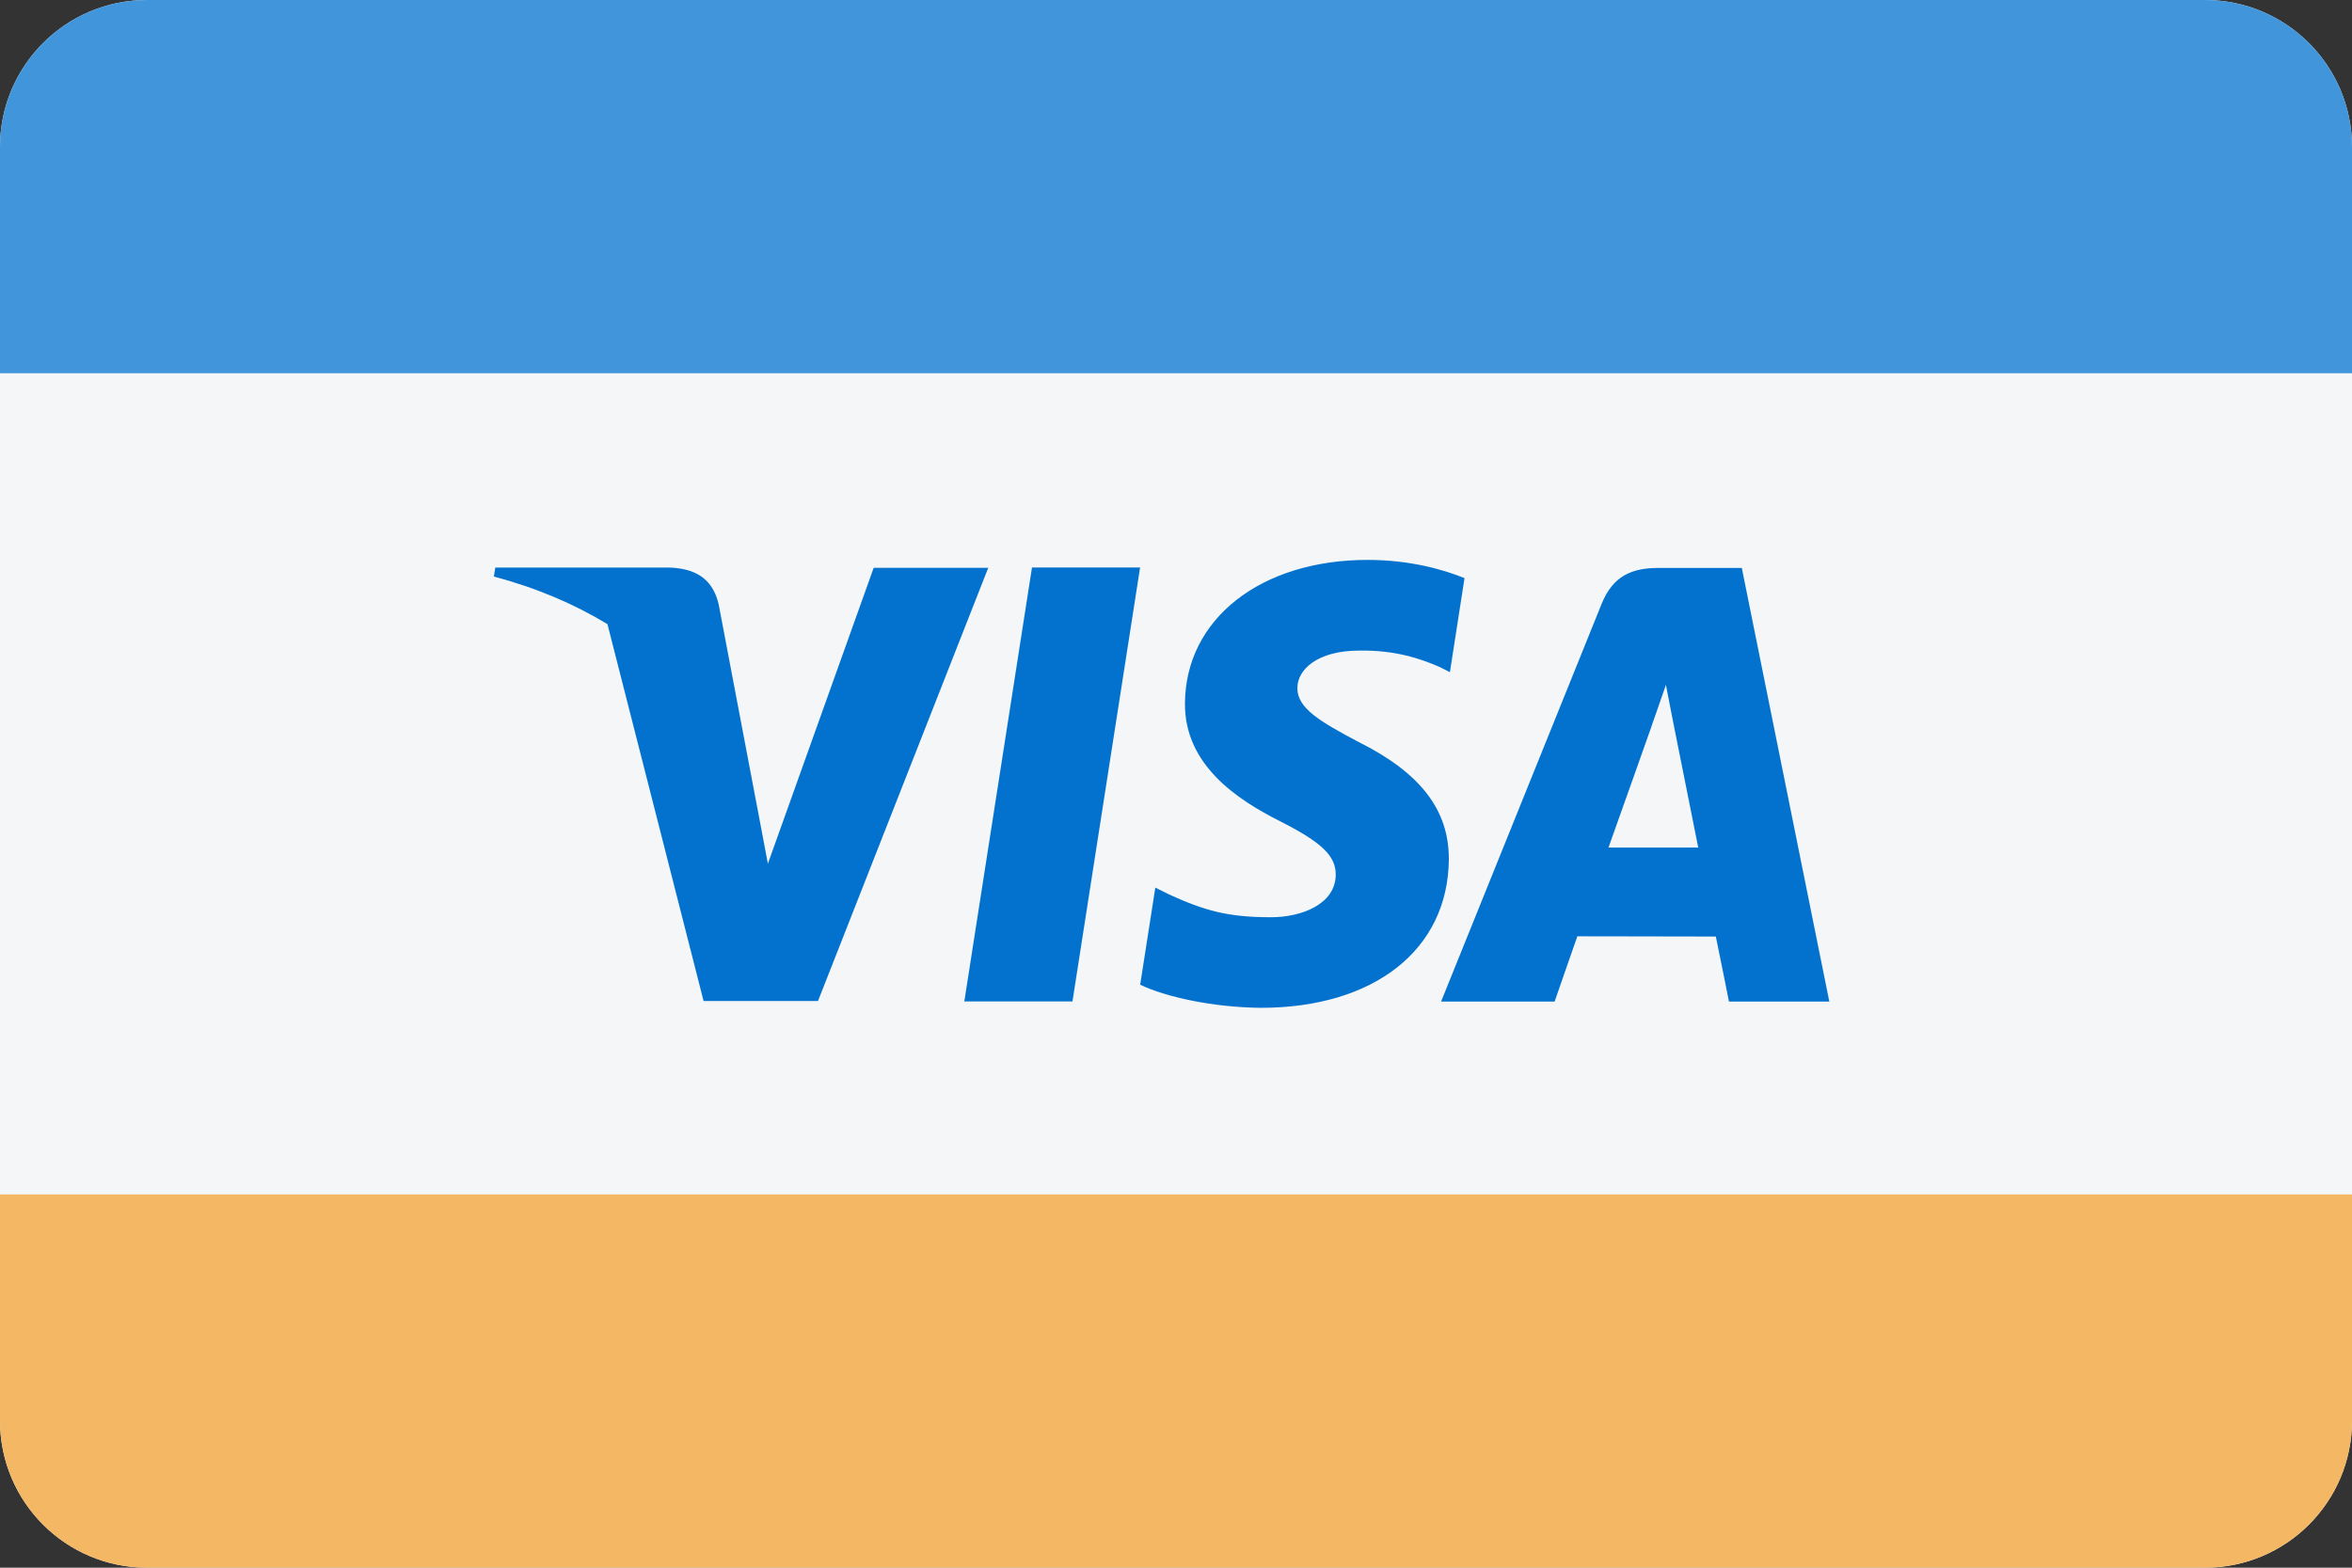 <svg width="48" height="32" viewBox="0 0 48 32" fill="none" xmlns="http://www.w3.org/2000/svg">
<rect x="0" y="0" width="48" height="32" fill="#333333" stroke="none"/>
<g clip-path="url(#clip0)">
<path fill-rule="evenodd" clip-rule="evenodd" d="M0 3C0 1.343 1.343 0 3 0H45C46.657 0 48 1.343 48 3V29C48 30.657 46.657 32 45 32H3C1.343 32 0 30.657 0 29V3Z" fill="#F4F6F7"/>
<path fill-rule="evenodd" clip-rule="evenodd" d="M0 3C0 1.343 1.343 0 3 0H45C46.657 0 48 1.343 48 3V7.619H0V3Z" fill="#4095DB"/>
<path fill-rule="evenodd" clip-rule="evenodd" d="M0 24.381H48V29C48 30.657 46.657 32 45 32H3C1.343 32 0 30.657 0 29V24.381Z" fill="#F4B662"/>
<path fill-rule="evenodd" clip-rule="evenodd" d="M29.888 11.801C29.452 11.623 28.766 11.429 27.912 11.429C25.731 11.429 24.195 12.632 24.183 14.353C24.169 15.626 25.278 16.336 26.115 16.759C26.974 17.193 27.263 17.47 27.26 17.858C27.254 18.451 26.573 18.723 25.939 18.723C25.056 18.723 24.587 18.589 23.861 18.259L23.578 18.118L23.269 20.1C23.783 20.347 24.737 20.561 25.727 20.572C28.045 20.572 29.551 19.385 29.568 17.547C29.576 16.537 28.988 15.772 27.715 15.14C26.945 14.73 26.471 14.457 26.477 14.042C26.477 13.674 26.877 13.28 27.741 13.28C28.462 13.268 28.985 13.44 29.392 13.62L29.59 13.721L29.888 11.801ZM19.68 20.441L21.061 11.584H23.267L21.887 20.441H19.68ZM33.705 14.825C33.705 14.825 33.009 16.792 32.826 17.301H34.658C34.571 16.858 34.147 14.744 34.147 14.744L33.998 13.98C33.939 14.155 33.857 14.388 33.795 14.565C33.739 14.723 33.699 14.836 33.705 14.825ZM35.547 11.593H33.843C33.314 11.593 32.918 11.749 32.686 12.327L29.41 20.444H31.727C31.727 20.444 32.105 19.352 32.191 19.112C32.31 19.112 32.87 19.113 33.464 19.114H33.464L33.465 19.114C34.134 19.116 34.846 19.117 35.017 19.117C35.083 19.426 35.285 20.444 35.285 20.444H37.333L35.547 11.593ZM17.83 11.591L15.671 17.63L15.439 16.402C15.439 16.401 15.439 16.4 15.438 16.399L14.666 12.332C14.533 11.771 14.145 11.605 13.666 11.585H10.108L10.079 11.769C10.945 11.998 11.719 12.329 12.397 12.74L14.359 20.433L16.694 20.432L20.168 11.591H17.83Z" fill="#0071CE"/>
<path fill-rule="evenodd" clip-rule="evenodd" d="M0 3C0 1.343 1.343 0 3 0H45C46.657 0 48 1.343 48 3V29C48 30.657 46.657 32 45 32H3C1.343 32 0 30.657 0 29V3Z" fill="#E5E5E5" fill-opacity="0.01"/>
</g>
<defs>
<clipPath id="clip0">
<rect width="48" height="32" fill="white"/>
</clipPath>
</defs>
</svg>
